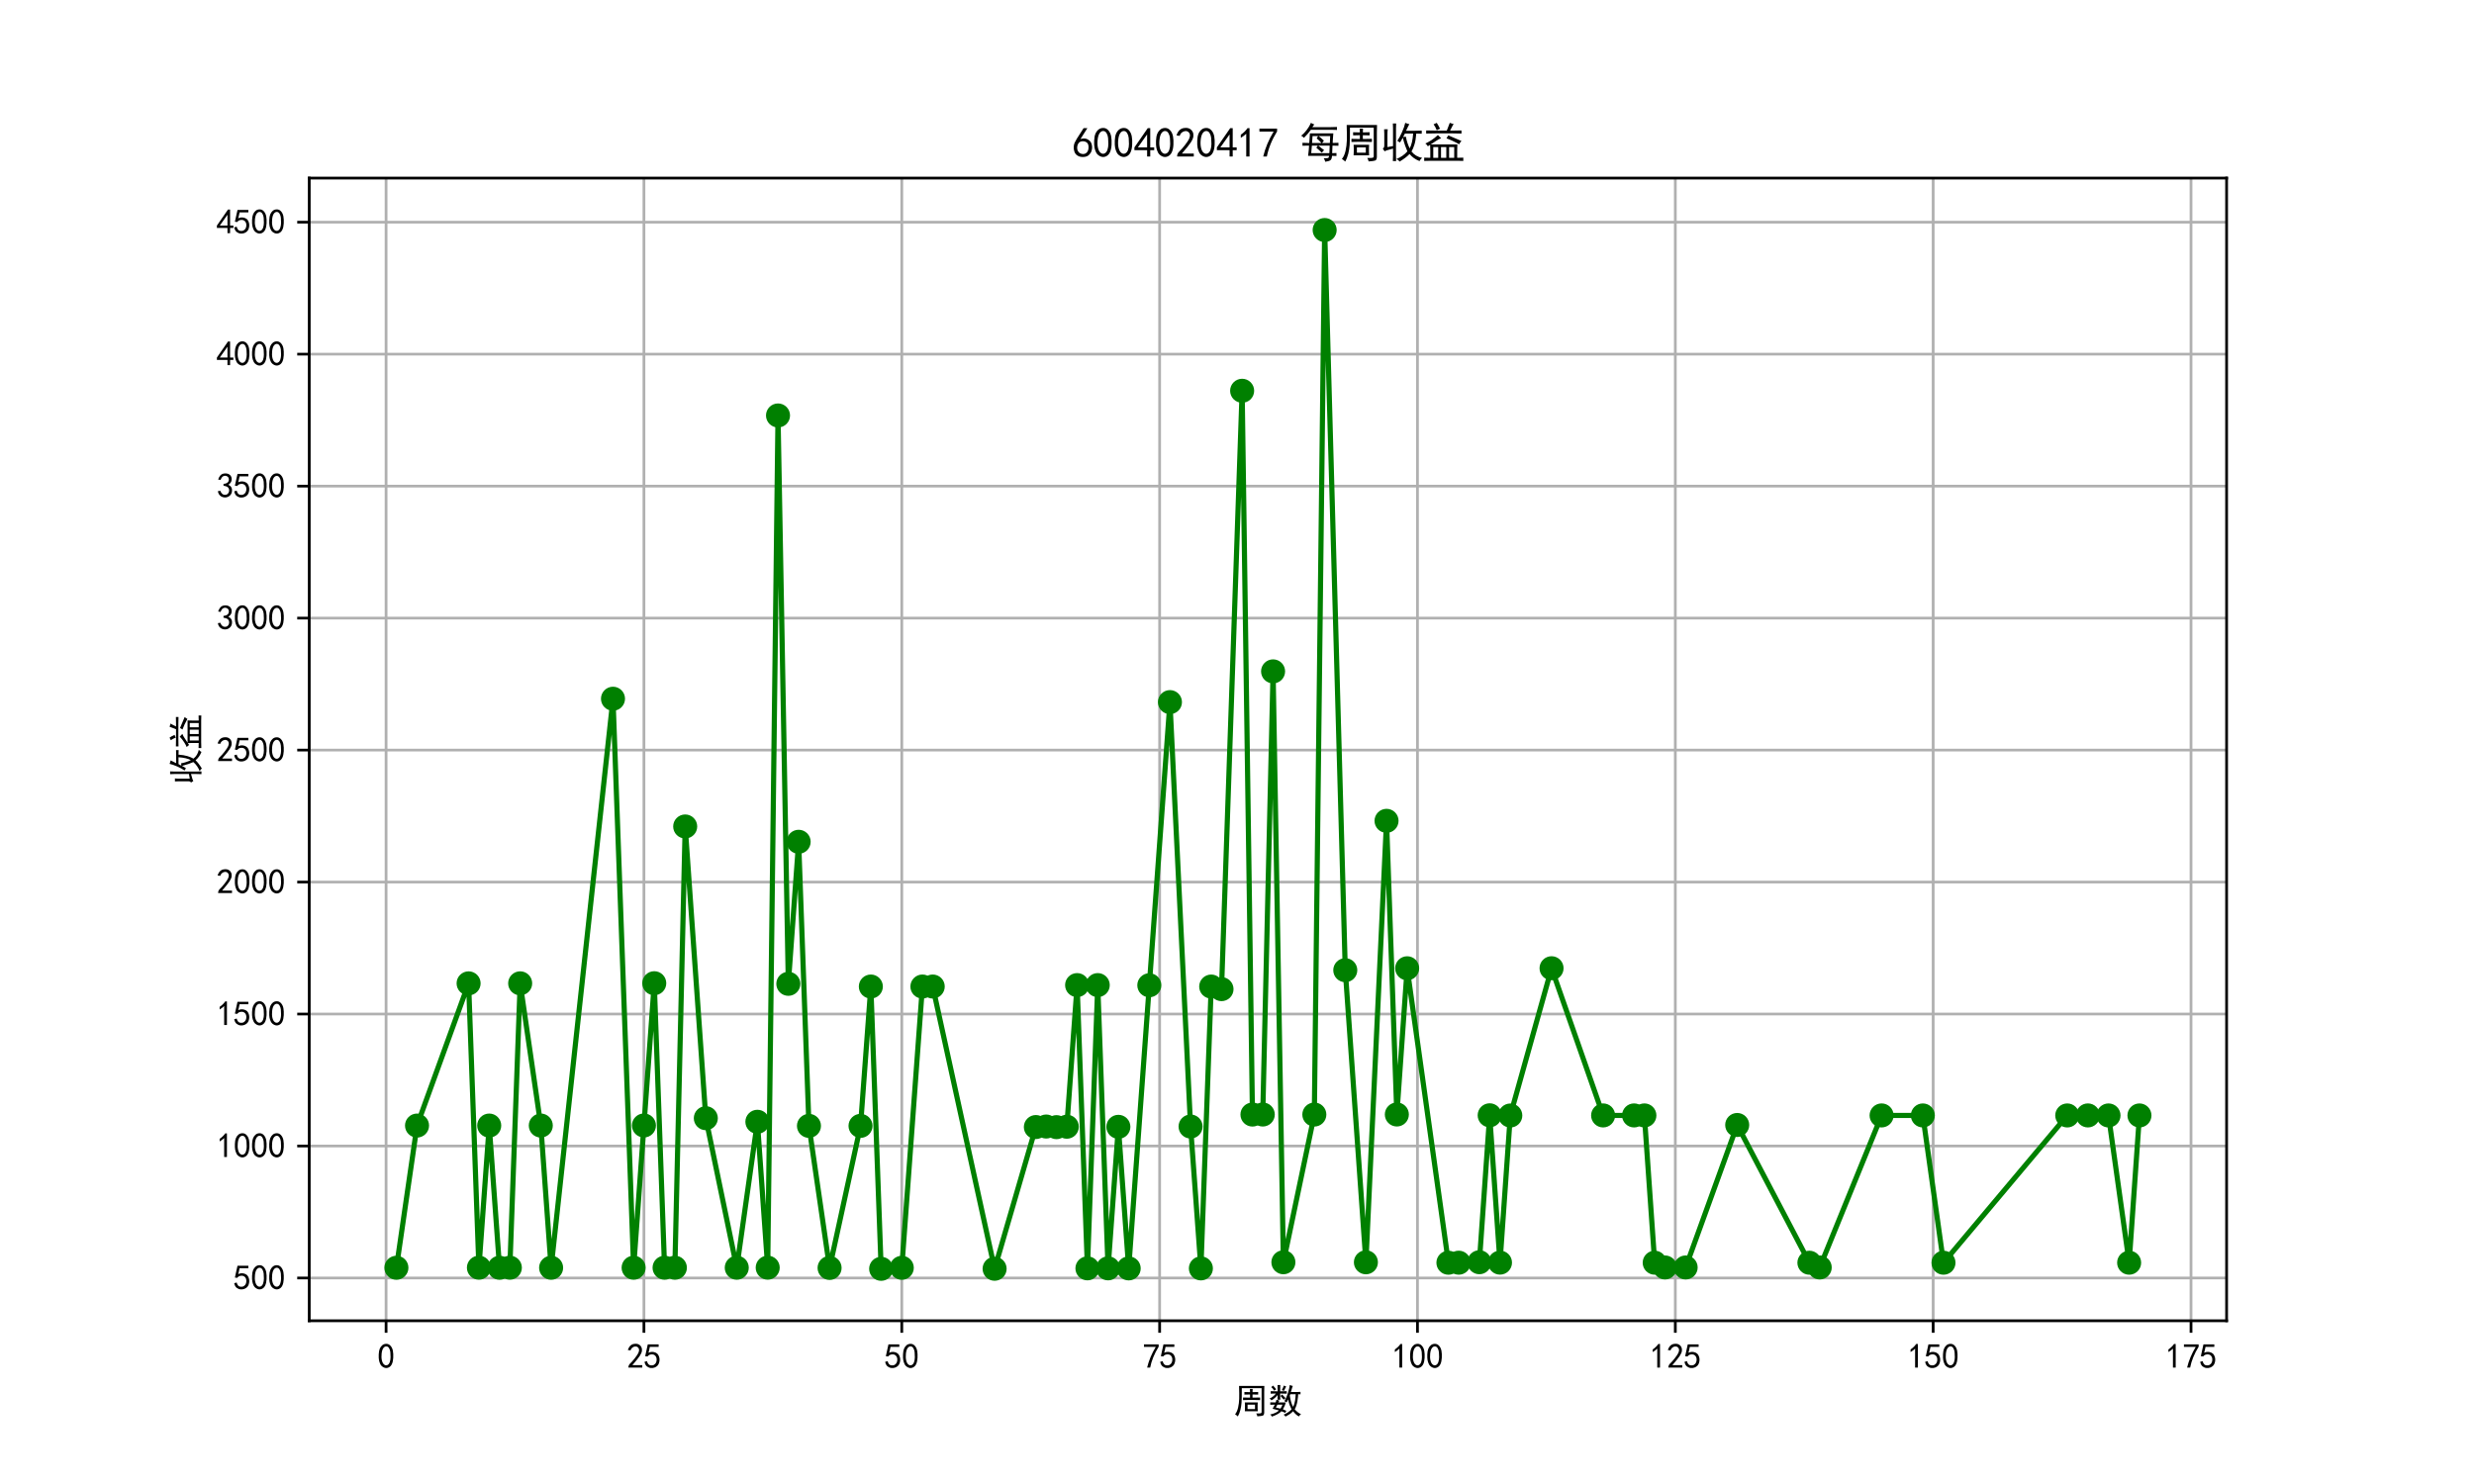 <?xml version="1.0" encoding="utf-8" standalone="no"?>
<!DOCTYPE svg PUBLIC "-//W3C//DTD SVG 1.1//EN"
  "http://www.w3.org/Graphics/SVG/1.1/DTD/svg11.dtd">
<svg xmlns:xlink="http://www.w3.org/1999/xlink" width="720pt" height="432pt" viewBox="0 0 720 432" xmlns="http://www.w3.org/2000/svg" version="1.1">
 <defs>
  <style type="text/css">*{stroke-linejoin: round; stroke-linecap: butt}</style>
 </defs>
 <g id="figure_1">
  <g id="patch_1">
   <path d="M 0 432 
L 720 432 
L 720 0 
L 0 0 
z
" style="fill: #ffffff"/>
  </g>
  <g id="axes_1">
   <g id="patch_2">
    <path d="M 90 384.48 
L 648 384.48 
L 648 51.84 
L 90 51.84 
z
" style="fill: #ffffff"/>
   </g>
   <g id="matplotlib.axis_1">
    <g id="xtick_1">
     <g id="line2d_1">
      <path d="M 112.362 384.48 
L 112.362 51.84 
" clip-path="url(#pb549c5949b)" style="fill: none; stroke: #b0b0b0; stroke-width: 0.8; stroke-linecap: square"/>
     </g>
     <g id="line2d_2">
      <defs>
       <path id="maa5ee2f7e0" d="M 0 0 
L 0 3.5 
" style="stroke: #000000; stroke-width: 0.8"/>
      </defs>
      <g>
       <use xlink:href="#maa5ee2f7e0" x="112.362" y="384.48" style="stroke: #000000; stroke-width: 0.8"/>
      </g>
     </g>
     <g id="text_1">
      <!-- 0 -->
      <g transform="translate(109.862 398.355) scale(0.1 -0.1)">
       <defs>
        <path id="SimHei-30" d="M 225 2537 
Q 250 3200 412 3587 
Q 575 3975 875 4225 
Q 1175 4475 1612 4475 
Q 2050 4475 2375 4112 
Q 2700 3750 2800 3200 
Q 2900 2650 2862 1937 
Q 2825 1225 2612 775 
Q 2400 325 1975 150 
Q 1550 -25 1125 187 
Q 700 400 525 750 
Q 350 1100 275 1487 
Q 200 1875 225 2537 
z
M 750 2687 
Q 675 2000 800 1462 
Q 925 925 1212 700 
Q 1500 475 1800 612 
Q 2100 750 2237 1162 
Q 2375 1575 2375 2062 
Q 2375 2550 2337 2950 
Q 2300 3350 2112 3675 
Q 1925 4000 1612 4012 
Q 1300 4025 1062 3700 
Q 825 3375 750 2687 
z
" transform="scale(0.016)"/>
       </defs>
       <use xlink:href="#SimHei-30"/>
      </g>
     </g>
    </g>
    <g id="xtick_2">
     <g id="line2d_3">
      <path d="M 187.402 384.48 
L 187.402 51.84 
" clip-path="url(#pb549c5949b)" style="fill: none; stroke: #b0b0b0; stroke-width: 0.8; stroke-linecap: square"/>
     </g>
     <g id="line2d_4">
      <g>
       <use xlink:href="#maa5ee2f7e0" x="187.402" y="384.48" style="stroke: #000000; stroke-width: 0.8"/>
      </g>
     </g>
     <g id="text_2">
      <!-- 25 -->
      <g transform="translate(182.402 398.355) scale(0.1 -0.1)">
       <defs>
        <path id="SimHei-32" d="M 300 250 
Q 325 625 650 925 
Q 975 1225 1475 1862 
Q 1975 2500 2125 2850 
Q 2275 3200 2237 3450 
Q 2200 3700 2000 3862 
Q 1800 4025 1537 4000 
Q 1275 3975 1037 3800 
Q 800 3625 675 3275 
L 200 3350 
Q 400 3925 712 4187 
Q 1025 4450 1450 4475 
Q 1700 4500 1900 4462 
Q 2100 4425 2312 4287 
Q 2525 4150 2662 3875 
Q 2800 3600 2762 3212 
Q 2725 2825 2375 2287 
Q 2025 1750 1025 600 
L 2825 600 
L 2825 150 
L 300 150 
L 300 250 
z
" transform="scale(0.016)"/>
        <path id="SimHei-35" d="M 550 1325 
Q 725 650 1150 575 
Q 1575 500 1837 662 
Q 2100 825 2212 1087 
Q 2325 1350 2312 1675 
Q 2300 2000 2137 2225 
Q 1975 2450 1725 2525 
Q 1475 2600 1162 2525 
Q 850 2450 650 2175 
L 225 2225 
Q 275 2375 700 4375 
L 2675 4375 
L 2675 3925 
L 1075 3925 
Q 950 3250 825 2850 
Q 1200 3025 1525 3012 
Q 1850 3000 2150 2862 
Q 2450 2725 2587 2487 
Q 2725 2250 2787 2012 
Q 2850 1775 2837 1500 
Q 2825 1225 2725 937 
Q 2625 650 2425 462 
Q 2225 275 1937 162 
Q 1650 50 1275 75 
Q 900 100 562 350 
Q 225 600 100 1200 
L 550 1325 
z
" transform="scale(0.016)"/>
       </defs>
       <use xlink:href="#SimHei-32"/>
       <use xlink:href="#SimHei-35" x="50"/>
      </g>
     </g>
    </g>
    <g id="xtick_3">
     <g id="line2d_5">
      <path d="M 262.443 384.48 
L 262.443 51.84 
" clip-path="url(#pb549c5949b)" style="fill: none; stroke: #b0b0b0; stroke-width: 0.8; stroke-linecap: square"/>
     </g>
     <g id="line2d_6">
      <g>
       <use xlink:href="#maa5ee2f7e0" x="262.443" y="384.48" style="stroke: #000000; stroke-width: 0.8"/>
      </g>
     </g>
     <g id="text_3">
      <!-- 50 -->
      <g transform="translate(257.443 398.355) scale(0.1 -0.1)">
       <use xlink:href="#SimHei-35"/>
       <use xlink:href="#SimHei-30" x="50"/>
      </g>
     </g>
    </g>
    <g id="xtick_4">
     <g id="line2d_7">
      <path d="M 337.483 384.48 
L 337.483 51.84 
" clip-path="url(#pb549c5949b)" style="fill: none; stroke: #b0b0b0; stroke-width: 0.8; stroke-linecap: square"/>
     </g>
     <g id="line2d_8">
      <g>
       <use xlink:href="#maa5ee2f7e0" x="337.483" y="384.48" style="stroke: #000000; stroke-width: 0.8"/>
      </g>
     </g>
     <g id="text_4">
      <!-- 75 -->
      <g transform="translate(332.483 398.355) scale(0.1 -0.1)">
       <defs>
        <path id="SimHei-37" d="M 850 150 
Q 1300 2050 2425 3925 
L 275 3925 
L 275 4375 
L 2950 4375 
L 2950 3950 
Q 1775 2050 1400 150 
L 850 150 
z
" transform="scale(0.016)"/>
       </defs>
       <use xlink:href="#SimHei-37"/>
       <use xlink:href="#SimHei-35" x="50"/>
      </g>
     </g>
    </g>
    <g id="xtick_5">
     <g id="line2d_9">
      <path d="M 412.523 384.48 
L 412.523 51.84 
" clip-path="url(#pb549c5949b)" style="fill: none; stroke: #b0b0b0; stroke-width: 0.8; stroke-linecap: square"/>
     </g>
     <g id="line2d_10">
      <g>
       <use xlink:href="#maa5ee2f7e0" x="412.523" y="384.48" style="stroke: #000000; stroke-width: 0.8"/>
      </g>
     </g>
     <g id="text_5">
      <!-- 100 -->
      <g transform="translate(405.023 398.355) scale(0.1 -0.1)">
       <defs>
        <path id="SimHei-31" d="M 1400 3600 
Q 1075 3275 575 2975 
L 575 3450 
Q 1200 3875 1600 4450 
L 1900 4450 
L 1900 150 
L 1400 150 
L 1400 3600 
z
" transform="scale(0.016)"/>
       </defs>
       <use xlink:href="#SimHei-31"/>
       <use xlink:href="#SimHei-30" x="50"/>
       <use xlink:href="#SimHei-30" x="100"/>
      </g>
     </g>
    </g>
    <g id="xtick_6">
     <g id="line2d_11">
      <path d="M 487.564 384.48 
L 487.564 51.84 
" clip-path="url(#pb549c5949b)" style="fill: none; stroke: #b0b0b0; stroke-width: 0.8; stroke-linecap: square"/>
     </g>
     <g id="line2d_12">
      <g>
       <use xlink:href="#maa5ee2f7e0" x="487.564" y="384.48" style="stroke: #000000; stroke-width: 0.8"/>
      </g>
     </g>
     <g id="text_6">
      <!-- 125 -->
      <g transform="translate(480.064 398.355) scale(0.1 -0.1)">
       <use xlink:href="#SimHei-31"/>
       <use xlink:href="#SimHei-32" x="50"/>
       <use xlink:href="#SimHei-35" x="100"/>
      </g>
     </g>
    </g>
    <g id="xtick_7">
     <g id="line2d_13">
      <path d="M 562.604 384.48 
L 562.604 51.84 
" clip-path="url(#pb549c5949b)" style="fill: none; stroke: #b0b0b0; stroke-width: 0.8; stroke-linecap: square"/>
     </g>
     <g id="line2d_14">
      <g>
       <use xlink:href="#maa5ee2f7e0" x="562.604" y="384.48" style="stroke: #000000; stroke-width: 0.8"/>
      </g>
     </g>
     <g id="text_7">
      <!-- 150 -->
      <g transform="translate(555.104 398.355) scale(0.1 -0.1)">
       <use xlink:href="#SimHei-31"/>
       <use xlink:href="#SimHei-35" x="50"/>
       <use xlink:href="#SimHei-30" x="100"/>
      </g>
     </g>
    </g>
    <g id="xtick_8">
     <g id="line2d_15">
      <path d="M 637.644 384.48 
L 637.644 51.84 
" clip-path="url(#pb549c5949b)" style="fill: none; stroke: #b0b0b0; stroke-width: 0.8; stroke-linecap: square"/>
     </g>
     <g id="line2d_16">
      <g>
       <use xlink:href="#maa5ee2f7e0" x="637.644" y="384.48" style="stroke: #000000; stroke-width: 0.8"/>
      </g>
     </g>
     <g id="text_8">
      <!-- 175 -->
      <g transform="translate(630.144 398.355) scale(0.1 -0.1)">
       <use xlink:href="#SimHei-31"/>
       <use xlink:href="#SimHei-37" x="50"/>
       <use xlink:href="#SimHei-35" x="100"/>
      </g>
     </g>
    </g>
    <g id="text_9">
     <!-- 周数 -->
     <g transform="translate(359 411.339) scale(0.1 -0.1)">
      <defs>
       <path id="SimHei-5468" d="M 5600 4925 
Q 5575 4400 5575 3800 
L 5575 50 
Q 5550 -375 5325 -462 
Q 5100 -550 4325 -600 
Q 4300 -400 4125 -75 
Q 4800 -100 4962 -37 
Q 5125 25 5100 225 
L 5100 4525 
L 1500 4525 
Q 1500 2575 1450 1887 
Q 1400 1200 1237 550 
Q 1075 -100 775 -625 
Q 625 -450 275 -225 
Q 650 225 825 1000 
Q 1000 1775 1025 2587 
Q 1050 3400 1000 4925 
L 5600 4925 
z
M 2050 325 
Q 2075 625 2075 950 
L 2075 1400 
Q 2075 1625 2050 1925 
L 4400 1925 
Q 4375 1725 4375 1450 
L 4375 875 
Q 4375 600 4400 325 
L 2050 325 
z
M 3000 3800 
Q 3000 4150 2975 4375 
L 3475 4375 
Q 3450 4075 3450 3800 
Q 4100 3800 4475 3825 
L 4475 3350 
Q 4125 3375 3450 3375 
L 3450 2800 
Q 4200 2800 4825 2825 
L 4825 2350 
Q 4175 2375 3725 2375 
L 2750 2375 
Q 2325 2375 1725 2350 
L 1725 2825 
Q 2325 2800 3000 2800 
L 3000 3375 
Q 2500 3375 1975 3350 
L 1975 3825 
Q 2475 3800 3000 3800 
z
M 3900 725 
L 3900 1525 
L 2550 1525 
L 2550 725 
L 3900 725 
z
" transform="scale(0.016)"/>
       <path id="SimHei-6570" d="M 4525 4925 
Q 4475 4800 4400 4587 
Q 4325 4375 4175 3825 
L 5325 3825 
Q 5575 3825 5925 3850 
L 5925 3400 
Q 5650 3425 5500 3425 
Q 5500 3025 5362 2162 
Q 5225 1300 4875 675 
Q 5125 375 5437 137 
Q 5750 -100 6025 -200 
Q 5725 -425 5625 -625 
Q 5325 -450 5075 -225 
Q 4825 0 4575 325 
Q 4300 25 3987 -187 
Q 3675 -400 3200 -650 
Q 3075 -425 2850 -300 
Q 3225 -150 3650 125 
Q 4075 400 4300 675 
Q 4125 1025 3962 1425 
Q 3800 1825 3675 2475 
Q 3600 2275 3425 1950 
Q 3250 2050 3000 2150 
Q 3400 2850 3650 3675 
Q 3900 4500 3975 5100 
Q 4275 4975 4525 4925 
z
M 2100 2250 
Q 2000 2150 1875 1925 
L 3250 1925 
Q 3100 1300 2725 675 
Q 3125 525 3350 400 
Q 3225 225 3125 25 
Q 2900 175 2450 325 
Q 1950 -225 725 -650 
Q 600 -375 400 -275 
Q 1575 0 2000 475 
Q 1300 650 850 775 
Q 1000 1000 1250 1525 
Q 1000 1525 425 1500 
L 425 1950 
Q 900 1925 1400 1925 
Q 1500 2150 1550 2425 
Q 1825 2325 2100 2250 
z
M 1775 3950 
Q 1775 4550 1750 5100 
L 2250 5100 
Q 2225 4575 2225 3950 
Q 3075 3950 3425 3975 
L 3425 3525 
Q 3075 3550 2225 3550 
Q 2225 2825 2250 2425 
L 1750 2425 
Q 1775 2775 1775 3300 
Q 1650 3100 1300 2787 
Q 950 2475 650 2300 
Q 525 2525 275 2625 
Q 500 2700 875 2975 
Q 1250 3250 1450 3550 
Q 950 3550 500 3525 
L 500 3975 
Q 925 3950 1775 3950 
z
M 3975 3175 
Q 4200 1700 4600 1125 
Q 4850 1700 4937 2287 
Q 5025 2875 5050 3425 
L 4075 3425 
L 3975 3175 
z
M 1450 1000 
Q 1750 925 2275 800 
Q 2475 1050 2650 1525 
L 1725 1525 
Q 1600 1275 1450 1000 
z
M 3325 4825 
Q 3200 4625 3125 4450 
Q 3050 4275 2925 4025 
Q 2725 4125 2525 4175 
Q 2725 4500 2900 5000 
Q 3150 4875 3325 4825 
z
M 2575 3375 
Q 2900 3050 3200 2725 
Q 3050 2600 2875 2425 
Q 2525 2850 2300 3100 
Q 2450 3225 2575 3375 
z
M 925 5000 
Q 1275 4650 1500 4300 
L 1125 4075 
Q 950 4425 600 4725 
Q 825 4875 925 5000 
z
" transform="scale(0.016)"/>
      </defs>
      <use xlink:href="#SimHei-5468"/>
      <use xlink:href="#SimHei-6570" x="100"/>
     </g>
    </g>
   </g>
   <g id="matplotlib.axis_2">
    <g id="ytick_1">
     <g id="line2d_17">
      <path d="M 90 372.029 
L 648 372.029 
" clip-path="url(#pb549c5949b)" style="fill: none; stroke: #b0b0b0; stroke-width: 0.8; stroke-linecap: square"/>
     </g>
     <g id="line2d_18">
      <defs>
       <path id="med78a5db0c" d="M 0 0 
L -3.5 0 
" style="stroke: #000000; stroke-width: 0.8"/>
      </defs>
      <g>
       <use xlink:href="#med78a5db0c" x="90" y="372.029" style="stroke: #000000; stroke-width: 0.8"/>
      </g>
     </g>
     <g id="text_10">
      <!-- 500 -->
      <g transform="translate(68 375.466) scale(0.1 -0.1)">
       <use xlink:href="#SimHei-35"/>
       <use xlink:href="#SimHei-30" x="50"/>
       <use xlink:href="#SimHei-30" x="100"/>
      </g>
     </g>
    </g>
    <g id="ytick_2">
     <g id="line2d_19">
      <path d="M 90 333.609 
L 648 333.609 
" clip-path="url(#pb549c5949b)" style="fill: none; stroke: #b0b0b0; stroke-width: 0.8; stroke-linecap: square"/>
     </g>
     <g id="line2d_20">
      <g>
       <use xlink:href="#med78a5db0c" x="90" y="333.609" style="stroke: #000000; stroke-width: 0.8"/>
      </g>
     </g>
     <g id="text_11">
      <!-- 1000 -->
      <g transform="translate(63 337.047) scale(0.1 -0.1)">
       <use xlink:href="#SimHei-31"/>
       <use xlink:href="#SimHei-30" x="50"/>
       <use xlink:href="#SimHei-30" x="100"/>
       <use xlink:href="#SimHei-30" x="150"/>
      </g>
     </g>
    </g>
    <g id="ytick_3">
     <g id="line2d_21">
      <path d="M 90 295.19 
L 648 295.19 
" clip-path="url(#pb549c5949b)" style="fill: none; stroke: #b0b0b0; stroke-width: 0.8; stroke-linecap: square"/>
     </g>
     <g id="line2d_22">
      <g>
       <use xlink:href="#med78a5db0c" x="90" y="295.19" style="stroke: #000000; stroke-width: 0.8"/>
      </g>
     </g>
     <g id="text_12">
      <!-- 1500 -->
      <g transform="translate(63 298.627) scale(0.1 -0.1)">
       <use xlink:href="#SimHei-31"/>
       <use xlink:href="#SimHei-35" x="50"/>
       <use xlink:href="#SimHei-30" x="100"/>
       <use xlink:href="#SimHei-30" x="150"/>
      </g>
     </g>
    </g>
    <g id="ytick_4">
     <g id="line2d_23">
      <path d="M 90 256.77 
L 648 256.77 
" clip-path="url(#pb549c5949b)" style="fill: none; stroke: #b0b0b0; stroke-width: 0.8; stroke-linecap: square"/>
     </g>
     <g id="line2d_24">
      <g>
       <use xlink:href="#med78a5db0c" x="90" y="256.77" style="stroke: #000000; stroke-width: 0.8"/>
      </g>
     </g>
     <g id="text_13">
      <!-- 2000 -->
      <g transform="translate(63 260.208) scale(0.1 -0.1)">
       <use xlink:href="#SimHei-32"/>
       <use xlink:href="#SimHei-30" x="50"/>
       <use xlink:href="#SimHei-30" x="100"/>
       <use xlink:href="#SimHei-30" x="150"/>
      </g>
     </g>
    </g>
    <g id="ytick_5">
     <g id="line2d_25">
      <path d="M 90 218.351 
L 648 218.351 
" clip-path="url(#pb549c5949b)" style="fill: none; stroke: #b0b0b0; stroke-width: 0.8; stroke-linecap: square"/>
     </g>
     <g id="line2d_26">
      <g>
       <use xlink:href="#med78a5db0c" x="90" y="218.351" style="stroke: #000000; stroke-width: 0.8"/>
      </g>
     </g>
     <g id="text_14">
      <!-- 2500 -->
      <g transform="translate(63 221.788) scale(0.1 -0.1)">
       <use xlink:href="#SimHei-32"/>
       <use xlink:href="#SimHei-35" x="50"/>
       <use xlink:href="#SimHei-30" x="100"/>
       <use xlink:href="#SimHei-30" x="150"/>
      </g>
     </g>
    </g>
    <g id="ytick_6">
     <g id="line2d_27">
      <path d="M 90 179.931 
L 648 179.931 
" clip-path="url(#pb549c5949b)" style="fill: none; stroke: #b0b0b0; stroke-width: 0.8; stroke-linecap: square"/>
     </g>
     <g id="line2d_28">
      <g>
       <use xlink:href="#med78a5db0c" x="90" y="179.931" style="stroke: #000000; stroke-width: 0.8"/>
      </g>
     </g>
     <g id="text_15">
      <!-- 3000 -->
      <g transform="translate(63 183.369) scale(0.1 -0.1)">
       <defs>
        <path id="SimHei-33" d="M 250 1225 
L 700 1300 
Q 800 975 1025 762 
Q 1250 550 1587 562 
Q 1925 575 2125 837 
Q 2325 1100 2300 1437 
Q 2275 1775 2037 1962 
Q 1800 2150 1275 2225 
L 1275 2550 
Q 1800 2600 2037 2825 
Q 2275 3050 2250 3412 
Q 2225 3775 1925 3937 
Q 1625 4100 1287 3975 
Q 950 3850 750 3275 
L 300 3350 
Q 450 3800 712 4100 
Q 975 4400 1425 4450 
Q 1875 4500 2212 4337 
Q 2550 4175 2687 3837 
Q 2825 3500 2725 3100 
Q 2625 2700 2150 2400 
Q 2500 2250 2687 1950 
Q 2875 1650 2812 1162 
Q 2750 675 2375 375 
Q 2000 75 1525 87 
Q 1050 100 700 387 
Q 350 675 250 1225 
z
" transform="scale(0.016)"/>
       </defs>
       <use xlink:href="#SimHei-33"/>
       <use xlink:href="#SimHei-30" x="50"/>
       <use xlink:href="#SimHei-30" x="100"/>
       <use xlink:href="#SimHei-30" x="150"/>
      </g>
     </g>
    </g>
    <g id="ytick_7">
     <g id="line2d_29">
      <path d="M 90 141.512 
L 648 141.512 
" clip-path="url(#pb549c5949b)" style="fill: none; stroke: #b0b0b0; stroke-width: 0.8; stroke-linecap: square"/>
     </g>
     <g id="line2d_30">
      <g>
       <use xlink:href="#med78a5db0c" x="90" y="141.512" style="stroke: #000000; stroke-width: 0.8"/>
      </g>
     </g>
     <g id="text_16">
      <!-- 3500 -->
      <g transform="translate(63 144.949) scale(0.1 -0.1)">
       <use xlink:href="#SimHei-33"/>
       <use xlink:href="#SimHei-35" x="50"/>
       <use xlink:href="#SimHei-30" x="100"/>
       <use xlink:href="#SimHei-30" x="150"/>
      </g>
     </g>
    </g>
    <g id="ytick_8">
     <g id="line2d_31">
      <path d="M 90 103.093 
L 648 103.093 
" clip-path="url(#pb549c5949b)" style="fill: none; stroke: #b0b0b0; stroke-width: 0.8; stroke-linecap: square"/>
     </g>
     <g id="line2d_32">
      <g>
       <use xlink:href="#med78a5db0c" x="90" y="103.093" style="stroke: #000000; stroke-width: 0.8"/>
      </g>
     </g>
     <g id="text_17">
      <!-- 4000 -->
      <g transform="translate(63 106.53) scale(0.1 -0.1)">
       <defs>
        <path id="SimHei-34" d="M 2000 1100 
L 75 1100 
L 75 1525 
L 2100 4450 
L 2475 4450 
L 2475 1525 
L 3075 1525 
L 3075 1100 
L 2475 1100 
L 2475 150 
L 2000 150 
L 2000 1100 
z
M 2000 1525 
L 2000 3500 
L 600 1525 
L 2000 1525 
z
" transform="scale(0.016)"/>
       </defs>
       <use xlink:href="#SimHei-34"/>
       <use xlink:href="#SimHei-30" x="50"/>
       <use xlink:href="#SimHei-30" x="100"/>
       <use xlink:href="#SimHei-30" x="150"/>
      </g>
     </g>
    </g>
    <g id="ytick_9">
     <g id="line2d_33">
      <path d="M 90 64.673 
L 648 64.673 
" clip-path="url(#pb549c5949b)" style="fill: none; stroke: #b0b0b0; stroke-width: 0.8; stroke-linecap: square"/>
     </g>
     <g id="line2d_34">
      <g>
       <use xlink:href="#med78a5db0c" x="90" y="64.673" style="stroke: #000000; stroke-width: 0.8"/>
      </g>
     </g>
     <g id="text_18">
      <!-- 4500 -->
      <g transform="translate(63 68.111) scale(0.1 -0.1)">
       <use xlink:href="#SimHei-34"/>
       <use xlink:href="#SimHei-35" x="50"/>
       <use xlink:href="#SimHei-30" x="100"/>
       <use xlink:href="#SimHei-30" x="150"/>
      </g>
     </g>
    </g>
    <g id="text_19">
     <!-- 收益 -->
     <g transform="translate(57.75 228.16) rotate(-90) scale(0.1 -0.1)">
      <defs>
       <path id="SimHei-6536" d="M 4250 5050 
Q 4125 4850 3750 4050 
L 5150 4050 
Q 5675 4050 6125 4075 
L 6125 3600 
Q 5675 3625 5300 3625 
Q 5225 2625 5025 1975 
Q 4825 1325 4575 900 
Q 4900 500 5287 275 
Q 5675 50 6200 -75 
Q 5900 -275 5800 -550 
Q 5300 -350 4950 -100 
Q 4600 150 4275 525 
Q 3800 0 2775 -625 
Q 2650 -425 2300 -225 
Q 3275 150 3950 925 
Q 3775 1325 3612 1787 
Q 3450 2250 3250 3000 
Q 2975 2450 2825 2275 
Q 2650 2400 2425 2525 
Q 2775 3025 3137 3837 
Q 3500 4650 3625 5250 
Q 3925 5125 4250 5050 
z
M 975 4275 
Q 925 3950 925 3450 
L 925 1575 
L 1775 1725 
L 1775 4425 
Q 1775 4775 1750 5150 
L 2250 5150 
Q 2225 4850 2225 4450 
L 2225 300 
Q 2225 -50 2250 -550 
L 1750 -550 
Q 1775 -25 1775 350 
L 1775 1350 
Q 625 1050 500 925 
Q 375 1125 225 1350 
Q 450 1475 450 1800 
L 450 3575 
Q 450 3925 425 4275 
L 975 4275 
z
M 3725 3150 
Q 3800 2700 3962 2212 
Q 4125 1725 4300 1375 
Q 4725 2150 4825 3625 
L 3575 3625 
Q 3400 3275 3300 3100 
L 3725 3150 
z
" transform="scale(0.016)"/>
       <path id="SimHei-76ca" d="M 2825 2925 
Q 2425 2775 2012 2487 
Q 1600 2200 1225 1975 
L 5275 1975 
Q 5250 1575 5250 1000 
L 5250 -50 
Q 5800 -50 6175 -25 
L 6175 -525 
Q 5725 -500 5250 -500 
L 1325 -500 
Q 700 -500 250 -525 
L 250 -25 
Q 600 -50 1175 -50 
L 1175 1050 
Q 1175 1575 1150 1925 
Q 1000 1800 800 1700 
Q 650 1950 425 2125 
Q 800 2275 1312 2600 
Q 1825 2925 2325 3400 
Q 2550 3150 2825 2925 
z
M 4725 5050 
Q 4575 4900 4462 4637 
Q 4350 4375 4175 4075 
L 4625 4075 
Q 5350 4075 5900 4100 
L 5900 3625 
Q 5350 3650 4625 3650 
L 1975 3650 
Q 1350 3650 550 3625 
L 550 4100 
Q 1175 4075 1975 4075 
L 3675 4075 
Q 3775 4300 3887 4625 
Q 4000 4950 4125 5250 
L 4725 5050 
z
M 3600 -50 
L 3600 1575 
L 2800 1575 
L 2800 -50 
L 3600 -50 
z
M 4800 -50 
L 4800 1575 
L 4025 1575 
L 4025 -50 
L 4800 -50 
z
M 2375 -50 
L 2375 1575 
L 1625 1575 
L 1625 -50 
L 2375 -50 
z
M 3900 3350 
Q 4375 3150 4900 2925 
Q 5425 2700 5900 2500 
Q 5700 2300 5550 2000 
Q 5025 2300 4512 2537 
Q 4000 2775 3625 2900 
Q 3750 3075 3900 3350 
z
M 2150 5250 
Q 2375 4925 2650 4350 
Q 2425 4275 2150 4125 
Q 1950 4650 1675 5025 
Q 1875 5100 2150 5250 
z
" transform="scale(0.016)"/>
      </defs>
      <use xlink:href="#SimHei-6536"/>
      <use xlink:href="#SimHei-76ca" x="100"/>
     </g>
    </g>
   </g>
   <g id="line2d_35">
    <path d="M 115.364 369.052 
L 121.367 327.656 
L 136.375 286.259 
L 139.377 369.03 
L 142.378 327.656 
L 145.38 369.052 
L 148.381 369.03 
L 151.383 286.253 
L 157.386 327.651 
L 160.388 369.05 
L 178.398 203.403 
L 184.401 369.039 
L 187.402 327.63 
L 190.404 286.221 
L 193.406 369.039 
L 196.407 369.039 
L 199.409 240.591 
L 205.412 325.513 
L 214.417 369.039 
L 220.42 326.555 
L 223.422 369.023 
L 226.423 120.944 
L 229.425 286.395 
L 232.427 245.045 
L 235.428 327.746 
L 241.431 369.097 
L 250.436 327.746 
L 253.438 287.184 
L 256.439 369.36 
L 262.443 369.064 
L 268.446 287.184 
L 271.448 287.184 
L 289.457 369.343 
L 301.464 328.087 
L 304.465 327.936 
L 307.467 328.117 
L 310.469 327.995 
L 313.47 286.768 
L 316.472 369.221 
L 319.473 286.768 
L 322.475 369.221 
L 325.477 328.025 
L 328.478 369.236 
L 334.481 286.813 
L 340.485 204.39 
L 346.488 327.936 
L 349.49 369.236 
L 352.491 287.19 
L 355.493 287.942 
L 361.496 113.755 
L 364.498 324.45 
L 367.499 324.439 
L 370.501 195.441 
L 373.502 367.449 
L 382.507 324.45 
L 385.509 66.96 
L 391.512 282.427 
L 397.515 367.459 
L 403.519 238.949 
L 406.52 324.431 
L 409.522 281.869 
L 421.528 367.588 
L 424.53 367.577 
L 430.533 367.44 
L 433.535 324.668 
L 436.536 367.558 
L 439.538 324.729 
L 451.544 281.858 
L 466.552 324.706 
L 475.557 324.706 
L 478.559 324.706 
L 481.561 367.577 
L 484.562 368.966 
L 490.565 368.966 
L 505.573 327.485 
L 526.585 367.588 
L 529.586 368.966 
L 547.596 324.706 
L 559.602 324.712 
L 565.606 367.584 
L 601.625 324.712 
L 607.628 324.706 
L 613.632 324.712 
L 619.635 367.58 
L 622.636 324.712 
" clip-path="url(#pb549c5949b)" style="fill: none; stroke: #008000; stroke-width: 1.5; stroke-linecap: square"/>
    <defs>
     <path id="mcc9a1b0e4f" d="M 0 3 
C 0.796 3 1.559 2.684 2.121 2.121 
C 2.684 1.559 3 0.796 3 0 
C 3 -0.796 2.684 -1.559 2.121 -2.121 
C 1.559 -2.684 0.796 -3 0 -3 
C -0.796 -3 -1.559 -2.684 -2.121 -2.121 
C -2.684 -1.559 -3 -0.796 -3 0 
C -3 0.796 -2.684 1.559 -2.121 2.121 
C -1.559 2.684 -0.796 3 0 3 
z
" style="stroke: #008000"/>
    </defs>
    <g clip-path="url(#pb549c5949b)">
     <use xlink:href="#mcc9a1b0e4f" x="115.364" y="369.052" style="fill: #008000; stroke: #008000"/>
     <use xlink:href="#mcc9a1b0e4f" x="121.367" y="327.656" style="fill: #008000; stroke: #008000"/>
     <use xlink:href="#mcc9a1b0e4f" x="136.375" y="286.259" style="fill: #008000; stroke: #008000"/>
     <use xlink:href="#mcc9a1b0e4f" x="139.377" y="369.03" style="fill: #008000; stroke: #008000"/>
     <use xlink:href="#mcc9a1b0e4f" x="142.378" y="327.656" style="fill: #008000; stroke: #008000"/>
     <use xlink:href="#mcc9a1b0e4f" x="145.38" y="369.052" style="fill: #008000; stroke: #008000"/>
     <use xlink:href="#mcc9a1b0e4f" x="148.381" y="369.03" style="fill: #008000; stroke: #008000"/>
     <use xlink:href="#mcc9a1b0e4f" x="151.383" y="286.253" style="fill: #008000; stroke: #008000"/>
     <use xlink:href="#mcc9a1b0e4f" x="157.386" y="327.651" style="fill: #008000; stroke: #008000"/>
     <use xlink:href="#mcc9a1b0e4f" x="160.388" y="369.05" style="fill: #008000; stroke: #008000"/>
     <use xlink:href="#mcc9a1b0e4f" x="178.398" y="203.403" style="fill: #008000; stroke: #008000"/>
     <use xlink:href="#mcc9a1b0e4f" x="184.401" y="369.039" style="fill: #008000; stroke: #008000"/>
     <use xlink:href="#mcc9a1b0e4f" x="187.402" y="327.63" style="fill: #008000; stroke: #008000"/>
     <use xlink:href="#mcc9a1b0e4f" x="190.404" y="286.221" style="fill: #008000; stroke: #008000"/>
     <use xlink:href="#mcc9a1b0e4f" x="193.406" y="369.039" style="fill: #008000; stroke: #008000"/>
     <use xlink:href="#mcc9a1b0e4f" x="196.407" y="369.039" style="fill: #008000; stroke: #008000"/>
     <use xlink:href="#mcc9a1b0e4f" x="199.409" y="240.591" style="fill: #008000; stroke: #008000"/>
     <use xlink:href="#mcc9a1b0e4f" x="205.412" y="325.513" style="fill: #008000; stroke: #008000"/>
     <use xlink:href="#mcc9a1b0e4f" x="214.417" y="369.039" style="fill: #008000; stroke: #008000"/>
     <use xlink:href="#mcc9a1b0e4f" x="220.42" y="326.555" style="fill: #008000; stroke: #008000"/>
     <use xlink:href="#mcc9a1b0e4f" x="223.422" y="369.023" style="fill: #008000; stroke: #008000"/>
     <use xlink:href="#mcc9a1b0e4f" x="226.423" y="120.944" style="fill: #008000; stroke: #008000"/>
     <use xlink:href="#mcc9a1b0e4f" x="229.425" y="286.395" style="fill: #008000; stroke: #008000"/>
     <use xlink:href="#mcc9a1b0e4f" x="232.427" y="245.045" style="fill: #008000; stroke: #008000"/>
     <use xlink:href="#mcc9a1b0e4f" x="235.428" y="327.746" style="fill: #008000; stroke: #008000"/>
     <use xlink:href="#mcc9a1b0e4f" x="241.431" y="369.097" style="fill: #008000; stroke: #008000"/>
     <use xlink:href="#mcc9a1b0e4f" x="250.436" y="327.746" style="fill: #008000; stroke: #008000"/>
     <use xlink:href="#mcc9a1b0e4f" x="253.438" y="287.184" style="fill: #008000; stroke: #008000"/>
     <use xlink:href="#mcc9a1b0e4f" x="256.439" y="369.36" style="fill: #008000; stroke: #008000"/>
     <use xlink:href="#mcc9a1b0e4f" x="262.443" y="369.064" style="fill: #008000; stroke: #008000"/>
     <use xlink:href="#mcc9a1b0e4f" x="268.446" y="287.184" style="fill: #008000; stroke: #008000"/>
     <use xlink:href="#mcc9a1b0e4f" x="271.448" y="287.184" style="fill: #008000; stroke: #008000"/>
     <use xlink:href="#mcc9a1b0e4f" x="289.457" y="369.343" style="fill: #008000; stroke: #008000"/>
     <use xlink:href="#mcc9a1b0e4f" x="301.464" y="328.087" style="fill: #008000; stroke: #008000"/>
     <use xlink:href="#mcc9a1b0e4f" x="304.465" y="327.936" style="fill: #008000; stroke: #008000"/>
     <use xlink:href="#mcc9a1b0e4f" x="307.467" y="328.117" style="fill: #008000; stroke: #008000"/>
     <use xlink:href="#mcc9a1b0e4f" x="310.469" y="327.995" style="fill: #008000; stroke: #008000"/>
     <use xlink:href="#mcc9a1b0e4f" x="313.47" y="286.768" style="fill: #008000; stroke: #008000"/>
     <use xlink:href="#mcc9a1b0e4f" x="316.472" y="369.221" style="fill: #008000; stroke: #008000"/>
     <use xlink:href="#mcc9a1b0e4f" x="319.473" y="286.768" style="fill: #008000; stroke: #008000"/>
     <use xlink:href="#mcc9a1b0e4f" x="322.475" y="369.221" style="fill: #008000; stroke: #008000"/>
     <use xlink:href="#mcc9a1b0e4f" x="325.477" y="328.025" style="fill: #008000; stroke: #008000"/>
     <use xlink:href="#mcc9a1b0e4f" x="328.478" y="369.236" style="fill: #008000; stroke: #008000"/>
     <use xlink:href="#mcc9a1b0e4f" x="334.481" y="286.813" style="fill: #008000; stroke: #008000"/>
     <use xlink:href="#mcc9a1b0e4f" x="340.485" y="204.39" style="fill: #008000; stroke: #008000"/>
     <use xlink:href="#mcc9a1b0e4f" x="346.488" y="327.936" style="fill: #008000; stroke: #008000"/>
     <use xlink:href="#mcc9a1b0e4f" x="349.49" y="369.236" style="fill: #008000; stroke: #008000"/>
     <use xlink:href="#mcc9a1b0e4f" x="352.491" y="287.19" style="fill: #008000; stroke: #008000"/>
     <use xlink:href="#mcc9a1b0e4f" x="355.493" y="287.942" style="fill: #008000; stroke: #008000"/>
     <use xlink:href="#mcc9a1b0e4f" x="361.496" y="113.755" style="fill: #008000; stroke: #008000"/>
     <use xlink:href="#mcc9a1b0e4f" x="364.498" y="324.45" style="fill: #008000; stroke: #008000"/>
     <use xlink:href="#mcc9a1b0e4f" x="367.499" y="324.439" style="fill: #008000; stroke: #008000"/>
     <use xlink:href="#mcc9a1b0e4f" x="370.501" y="195.441" style="fill: #008000; stroke: #008000"/>
     <use xlink:href="#mcc9a1b0e4f" x="373.502" y="367.449" style="fill: #008000; stroke: #008000"/>
     <use xlink:href="#mcc9a1b0e4f" x="382.507" y="324.45" style="fill: #008000; stroke: #008000"/>
     <use xlink:href="#mcc9a1b0e4f" x="385.509" y="66.96" style="fill: #008000; stroke: #008000"/>
     <use xlink:href="#mcc9a1b0e4f" x="391.512" y="282.427" style="fill: #008000; stroke: #008000"/>
     <use xlink:href="#mcc9a1b0e4f" x="397.515" y="367.459" style="fill: #008000; stroke: #008000"/>
     <use xlink:href="#mcc9a1b0e4f" x="403.519" y="238.949" style="fill: #008000; stroke: #008000"/>
     <use xlink:href="#mcc9a1b0e4f" x="406.52" y="324.431" style="fill: #008000; stroke: #008000"/>
     <use xlink:href="#mcc9a1b0e4f" x="409.522" y="281.869" style="fill: #008000; stroke: #008000"/>
     <use xlink:href="#mcc9a1b0e4f" x="421.528" y="367.588" style="fill: #008000; stroke: #008000"/>
     <use xlink:href="#mcc9a1b0e4f" x="424.53" y="367.577" style="fill: #008000; stroke: #008000"/>
     <use xlink:href="#mcc9a1b0e4f" x="430.533" y="367.44" style="fill: #008000; stroke: #008000"/>
     <use xlink:href="#mcc9a1b0e4f" x="433.535" y="324.668" style="fill: #008000; stroke: #008000"/>
     <use xlink:href="#mcc9a1b0e4f" x="436.536" y="367.558" style="fill: #008000; stroke: #008000"/>
     <use xlink:href="#mcc9a1b0e4f" x="439.538" y="324.729" style="fill: #008000; stroke: #008000"/>
     <use xlink:href="#mcc9a1b0e4f" x="451.544" y="281.858" style="fill: #008000; stroke: #008000"/>
     <use xlink:href="#mcc9a1b0e4f" x="466.552" y="324.706" style="fill: #008000; stroke: #008000"/>
     <use xlink:href="#mcc9a1b0e4f" x="475.557" y="324.706" style="fill: #008000; stroke: #008000"/>
     <use xlink:href="#mcc9a1b0e4f" x="478.559" y="324.706" style="fill: #008000; stroke: #008000"/>
     <use xlink:href="#mcc9a1b0e4f" x="481.561" y="367.577" style="fill: #008000; stroke: #008000"/>
     <use xlink:href="#mcc9a1b0e4f" x="484.562" y="368.966" style="fill: #008000; stroke: #008000"/>
     <use xlink:href="#mcc9a1b0e4f" x="490.565" y="368.966" style="fill: #008000; stroke: #008000"/>
     <use xlink:href="#mcc9a1b0e4f" x="505.573" y="327.485" style="fill: #008000; stroke: #008000"/>
     <use xlink:href="#mcc9a1b0e4f" x="526.585" y="367.588" style="fill: #008000; stroke: #008000"/>
     <use xlink:href="#mcc9a1b0e4f" x="529.586" y="368.966" style="fill: #008000; stroke: #008000"/>
     <use xlink:href="#mcc9a1b0e4f" x="547.596" y="324.706" style="fill: #008000; stroke: #008000"/>
     <use xlink:href="#mcc9a1b0e4f" x="559.602" y="324.712" style="fill: #008000; stroke: #008000"/>
     <use xlink:href="#mcc9a1b0e4f" x="565.606" y="367.584" style="fill: #008000; stroke: #008000"/>
     <use xlink:href="#mcc9a1b0e4f" x="601.625" y="324.712" style="fill: #008000; stroke: #008000"/>
     <use xlink:href="#mcc9a1b0e4f" x="607.628" y="324.706" style="fill: #008000; stroke: #008000"/>
     <use xlink:href="#mcc9a1b0e4f" x="613.632" y="324.712" style="fill: #008000; stroke: #008000"/>
     <use xlink:href="#mcc9a1b0e4f" x="619.635" y="367.58" style="fill: #008000; stroke: #008000"/>
     <use xlink:href="#mcc9a1b0e4f" x="622.636" y="324.712" style="fill: #008000; stroke: #008000"/>
    </g>
   </g>
   <g id="patch_3">
    <path d="M 90 384.48 
L 90 51.84 
" style="fill: none; stroke: #000000; stroke-width: 0.8; stroke-linejoin: miter; stroke-linecap: square"/>
   </g>
   <g id="patch_4">
    <path d="M 648 384.48 
L 648 51.84 
" style="fill: none; stroke: #000000; stroke-width: 0.8; stroke-linejoin: miter; stroke-linecap: square"/>
   </g>
   <g id="patch_5">
    <path d="M 90 384.48 
L 648 384.48 
" style="fill: none; stroke: #000000; stroke-width: 0.8; stroke-linejoin: miter; stroke-linecap: square"/>
   </g>
   <g id="patch_6">
    <path d="M 90 51.84 
L 648 51.84 
" style="fill: none; stroke: #000000; stroke-width: 0.8; stroke-linejoin: miter; stroke-linecap: square"/>
   </g>
   <g id="text_20">
    <!-- 6004020417 每周收益 -->
    <g transform="translate(312 45.84) scale(0.12 -0.12)">
     <defs>
      <path id="SimHei-36" d="M 250 1612 
Q 275 1975 387 2225 
Q 500 2475 725 2850 
L 1750 4450 
L 2325 4450 
L 1275 2800 
Q 1950 2975 2350 2750 
Q 2750 2525 2887 2237 
Q 3025 1950 3037 1612 
Q 3050 1275 2937 950 
Q 2825 625 2537 362 
Q 2250 100 1737 75 
Q 1225 50 862 262 
Q 500 475 362 862 
Q 225 1250 250 1612 
z
M 1025 787 
Q 1250 550 1625 525 
Q 2000 500 2250 775 
Q 2500 1050 2500 1575 
Q 2500 2100 2187 2300 
Q 1875 2500 1487 2450 
Q 1100 2400 925 2075 
Q 750 1750 775 1387 
Q 800 1025 1025 787 
z
" transform="scale(0.016)"/>
      <path id="SimHei-20" transform="scale(0.016)"/>
      <path id="SimHei-6bcf" d="M 5225 3650 
Q 5175 3150 5150 2675 
L 5125 2200 
Q 5525 2200 6000 2225 
L 6000 1775 
Q 5625 1800 5100 1800 
L 5050 650 
Q 5325 650 5700 675 
L 5700 225 
Q 5400 250 5025 250 
Q 5000 -275 4775 -425 
Q 4550 -575 4000 -650 
Q 3950 -400 3775 -125 
Q 4375 -125 4475 -50 
Q 4575 25 4575 250 
L 1400 250 
L 1500 1100 
L 1550 1800 
L 1275 1800 
Q 825 1800 550 1775 
L 550 2225 
Q 975 2200 1275 2200 
L 1575 2200 
L 1625 2825 
L 1675 3650 
L 5225 3650 
z
M 2350 5000 
Q 2175 4825 2050 4600 
L 4875 4600 
Q 5275 4600 5775 4625 
L 5775 4175 
Q 5275 4200 4875 4200 
L 1825 4200 
L 1375 3625 
Q 1125 3325 775 2975 
Q 600 3175 350 3300 
Q 725 3575 1150 4112 
Q 1575 4650 1825 5250 
Q 2125 5075 2350 5000 
z
M 1975 1800 
L 1875 650 
L 4625 650 
L 4675 1800 
L 2950 1800 
Q 3575 1275 3825 1125 
Q 3625 925 3475 725 
Q 3100 1100 2650 1475 
Q 2775 1675 2875 1800 
L 1975 1800 
z
M 2975 3250 
Q 3125 3150 3287 3012 
Q 3450 2875 3800 2550 
Q 3650 2350 3525 2200 
L 4700 2200 
L 4750 3250 
L 2975 3250 
z
M 2075 3250 
L 2000 2200 
L 3425 2200 
Q 3150 2500 3012 2625 
Q 2875 2750 2700 2900 
Q 2800 3050 2925 3250 
L 2075 3250 
z
" transform="scale(0.016)"/>
     </defs>
     <use xlink:href="#SimHei-36"/>
     <use xlink:href="#SimHei-30" x="50"/>
     <use xlink:href="#SimHei-30" x="100"/>
     <use xlink:href="#SimHei-34" x="150"/>
     <use xlink:href="#SimHei-30" x="200"/>
     <use xlink:href="#SimHei-32" x="250"/>
     <use xlink:href="#SimHei-30" x="300"/>
     <use xlink:href="#SimHei-34" x="350"/>
     <use xlink:href="#SimHei-31" x="400"/>
     <use xlink:href="#SimHei-37" x="450"/>
     <use xlink:href="#SimHei-20" x="500"/>
     <use xlink:href="#SimHei-6bcf" x="550"/>
     <use xlink:href="#SimHei-5468" x="650"/>
     <use xlink:href="#SimHei-6536" x="750"/>
     <use xlink:href="#SimHei-76ca" x="850"/>
    </g>
   </g>
  </g>
 </g>
 <defs>
  <clipPath id="pb549c5949b">
   <rect x="90" y="51.84" width="558" height="332.64"/>
  </clipPath>
 </defs>
</svg>
